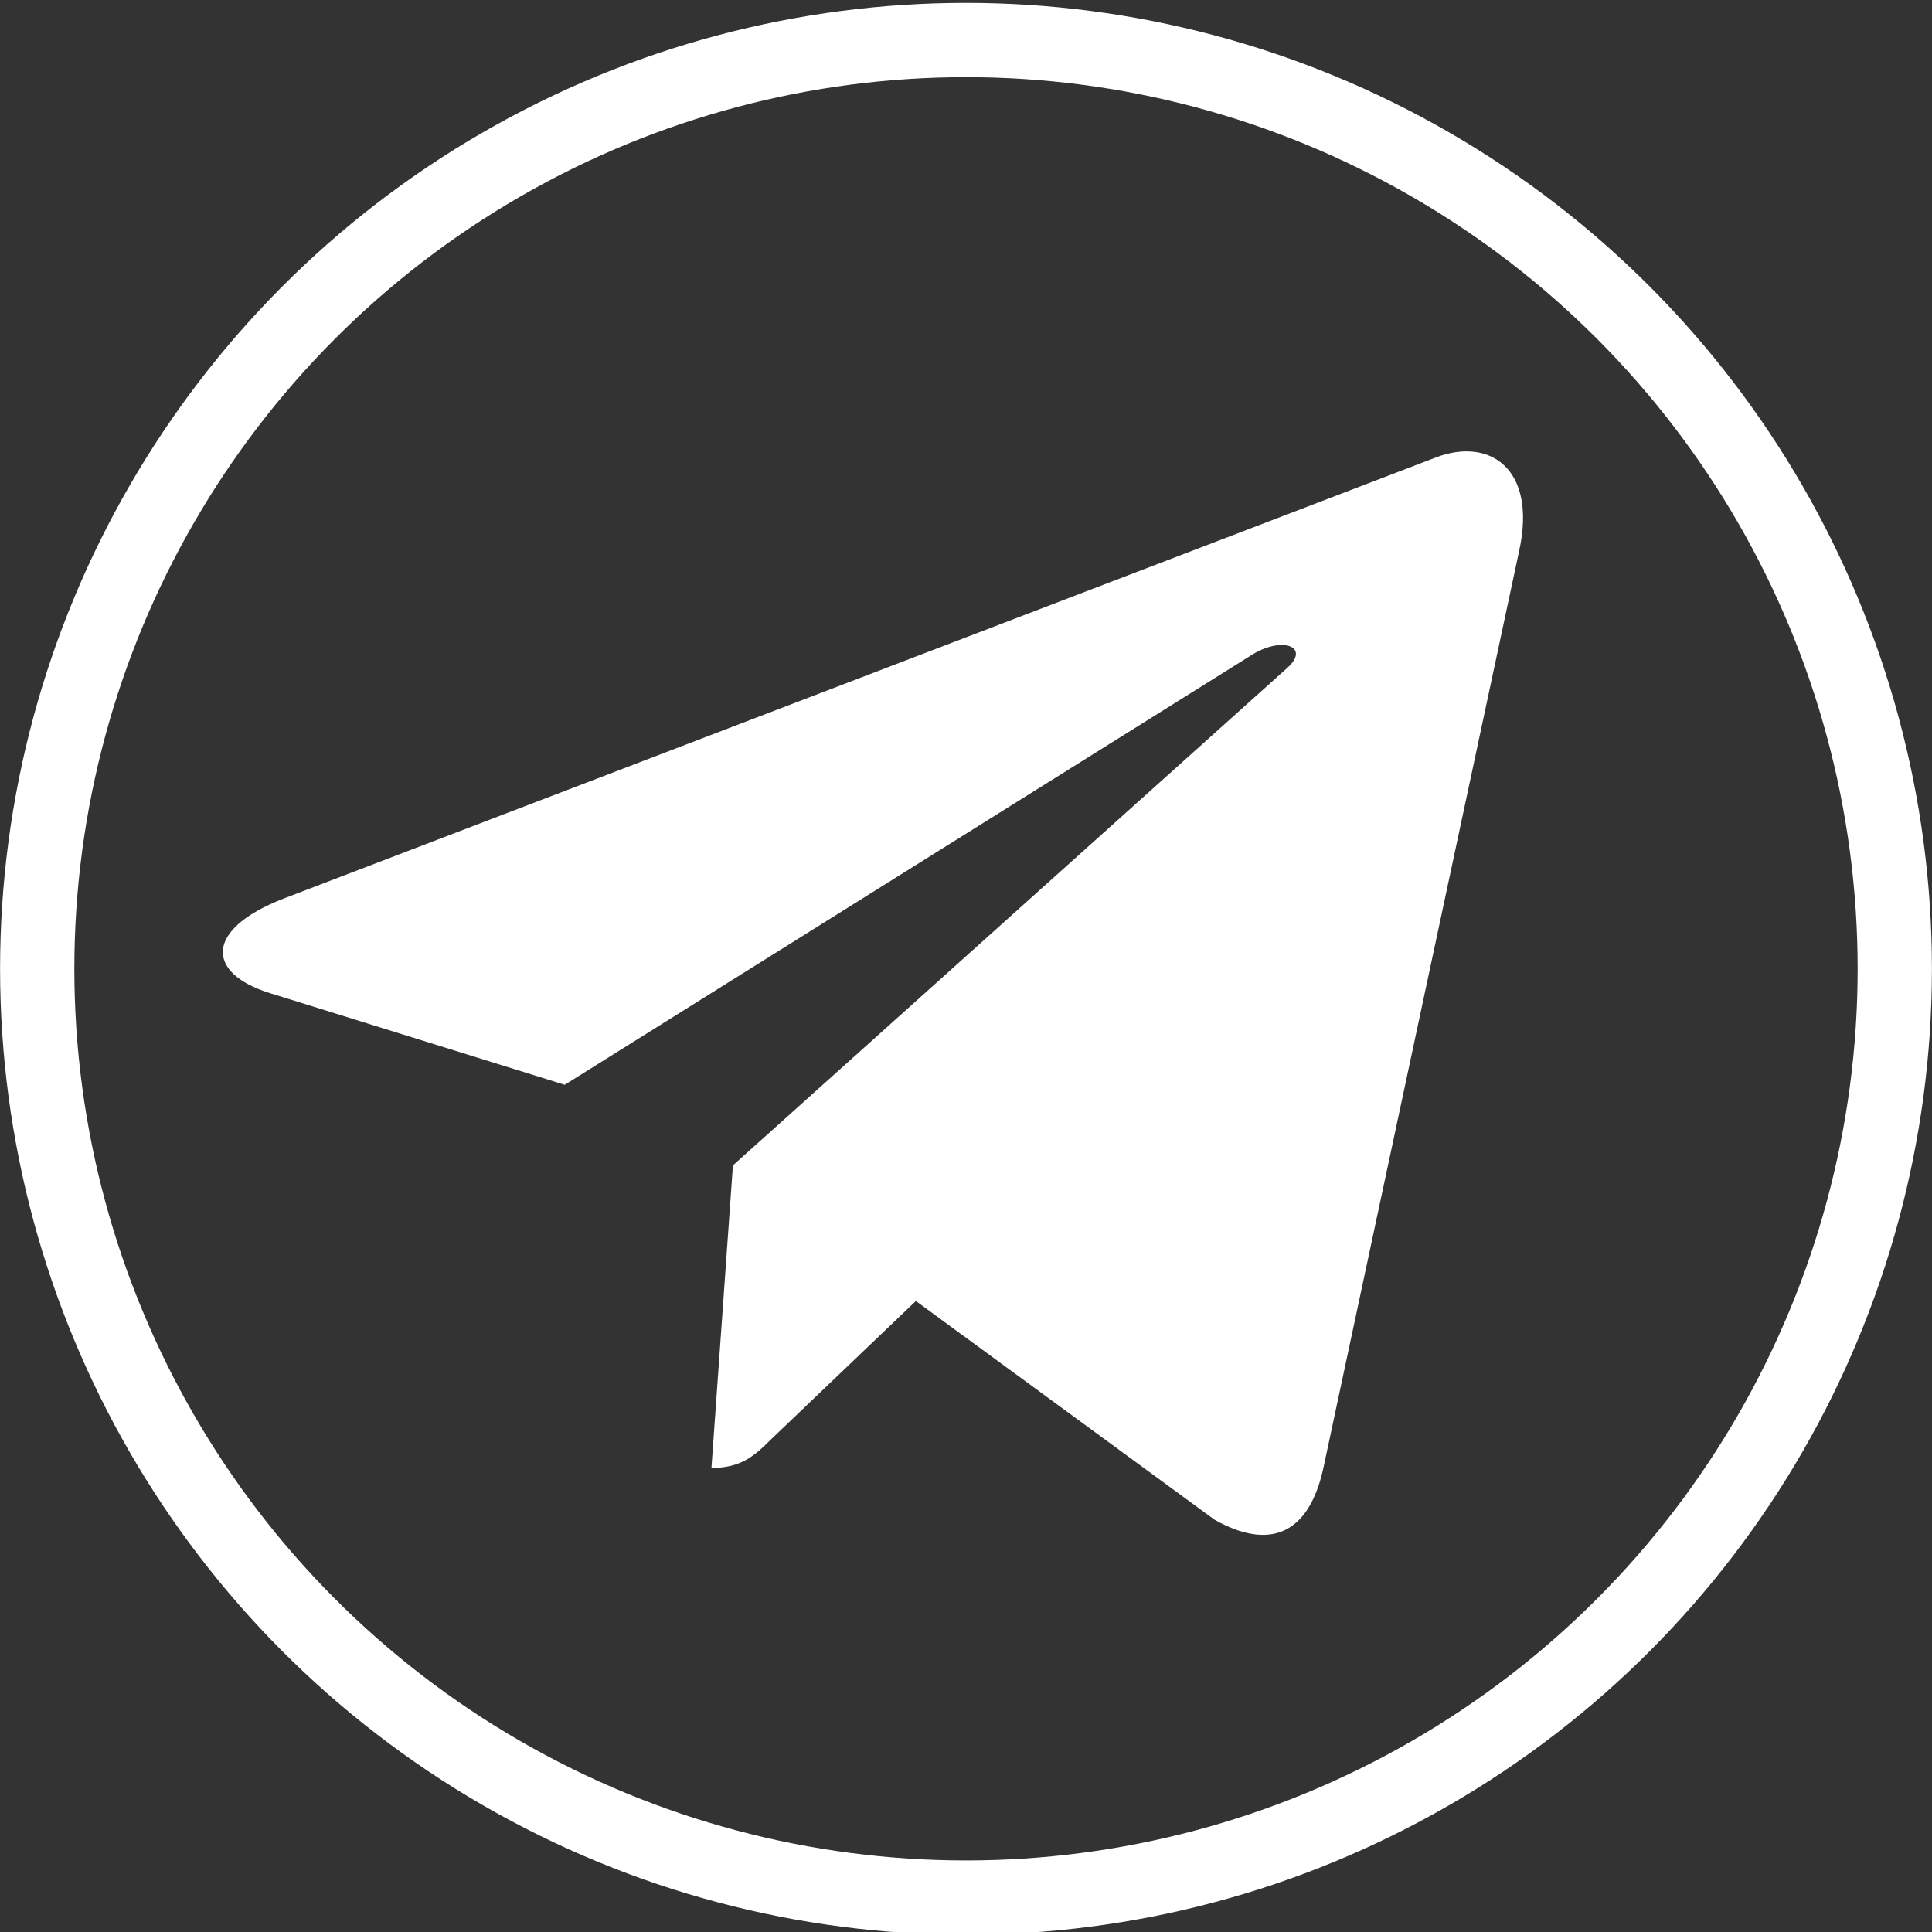 <svg viewBox="0 0 13.76 13.76" xmlns="http://www.w3.org/2000/svg"><rect x="0" y="0" width="13.76" height="13.76" fill="#333333" stroke="none"/><g transform="translate(-60.02 -144.8)"><path fill="#fff" d="m65.24 153.1-.153 2.155c.219 0 .314-.094.428-.207l1.028-.982 2.129 1.559c.391.218.666.103.771-.359l1.398-6.549 0-0c.124-.577-.209-.803-.589-.661l-8.215 3.145c-.561.218-.552.53-.095.672l2.1.653 4.878-3.052c.23-.152.438-.068.267.084z"/><circle cx="66.9" cy="151.7" r="6.615" fill="none" stroke="#fff" stroke-width=".529"/></g></svg>